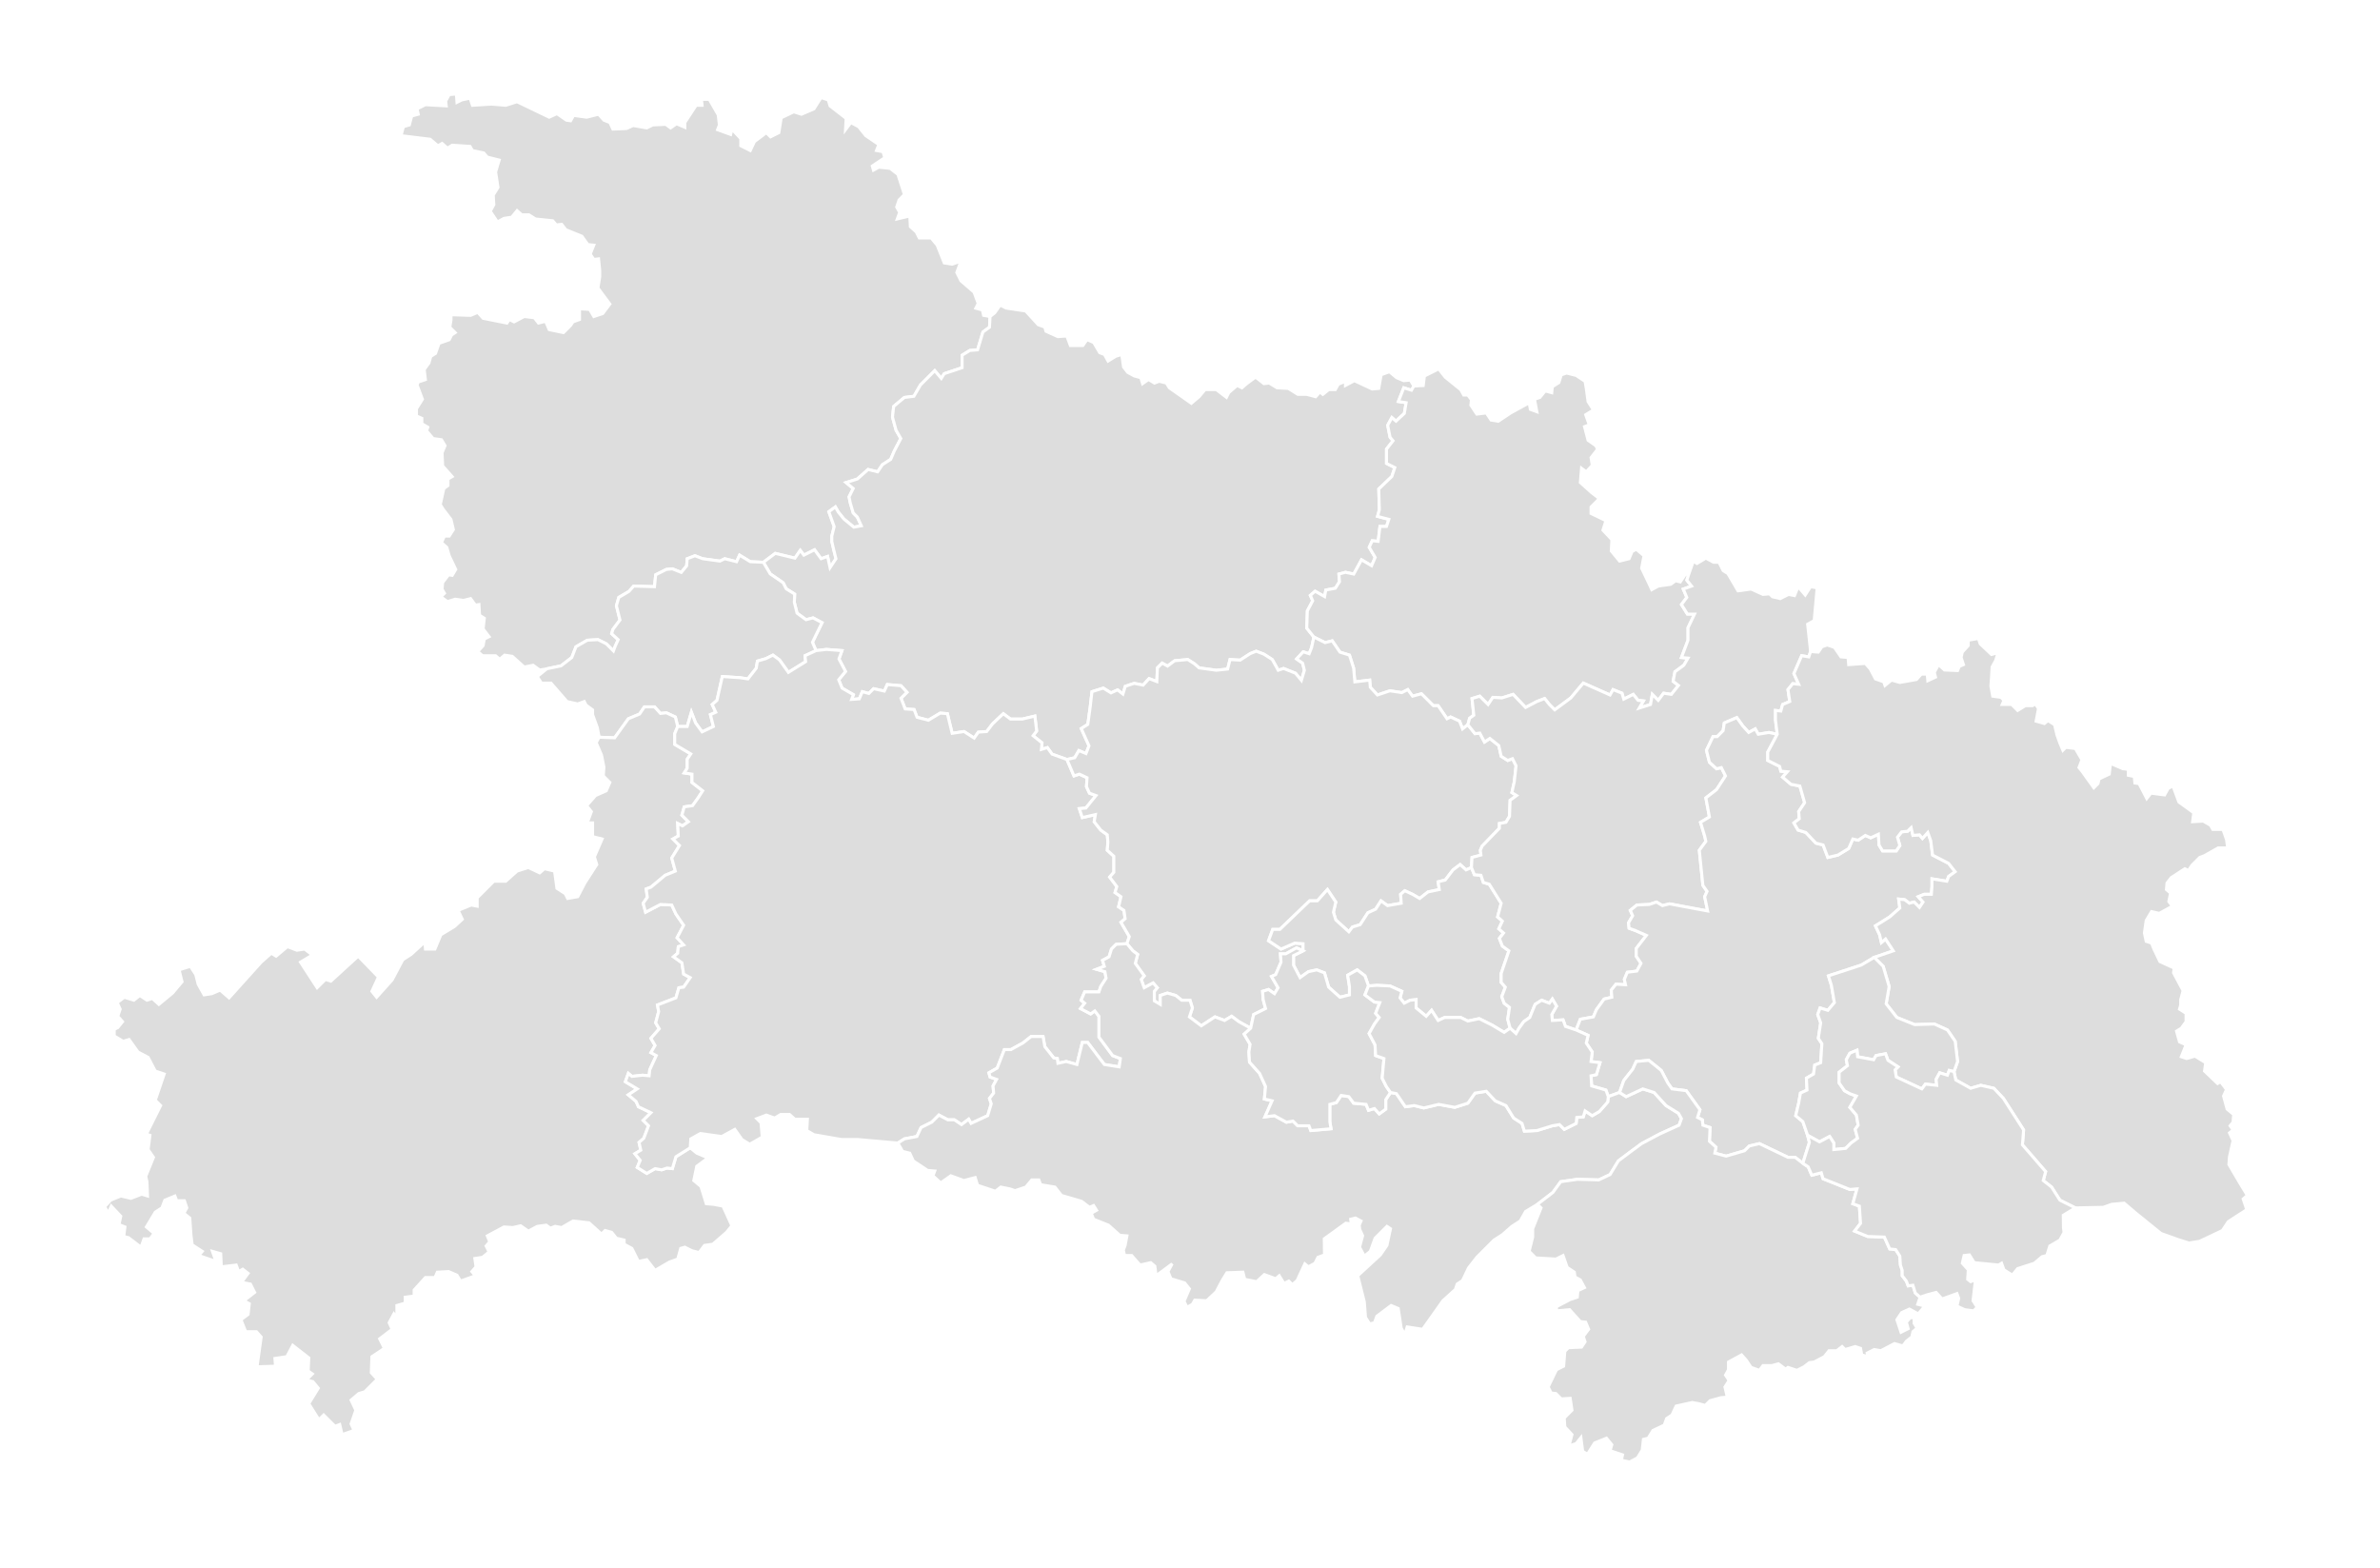 <svg xmlns="http://www.w3.org/2000/svg" viewBox="0,0,800,527" width="100%" height="100%">
	<defs>
		<style type="text/css">
.qing-map-1616134833691
{
	fill: #DDDDDD;
	fill-opacity: 1.0;
	stroke: #FFFFFF;
	stroke-opacity: 1.0;
	stroke-width: 1;
}

.qing-map-1616134833691:hover
{
	fill: #56A4FF;
	fill-opacity: 1.0;
}
</style>
	</defs>
	<g>
		<path id="L1610962476944" name="十堰市" class="qing-map-1616134833691" d="M183.8,224.8L181.4,225.2L179.2,223.6L176.2,224.2L172.2,220.6L169.6,220.2L168.0,221.6L166.6,220.4L162.2,220.4L160.6,219.0L162.4,217.0L162.8,214.8L164.4,214.0L162.4,211.4L162.8,207.8L161.2,206.8L161.0,203.2L159.8,203.4L158.2,201.2L155.8,201.8L153.0,201.4L150.4,202.2L148.2,200.6L149.4,199.4L148.6,198.0L148.8,195.8L150.8,193.2L152.0,193.4L153.2,191.4L151.0,186.8L150.2,184.0L148.4,182.4L149.4,180.2L151.0,180.2L152.4,178.0L151.6,174.6L149.0,171.2L148.0,169.6L149.2,164.2L150.6,163.2L150.6,161.0L152.0,160.2L148.8,156.6L148.6,152.2L149.6,149.8L148.4,147.8L145.6,147.4L143.4,144.8L143.8,143.6L141.8,142.4L141.8,140.6L140.0,139.8L140.0,137.4L142.0,134.2L140.2,129.4L140.6,128.4L143.0,127.6L142.6,124.2L144.2,122.0L144.8,119.8L146.4,118.8L147.6,115.4L151.0,114.2L151.8,112.6L153.0,111.8L151.2,110.0L151.6,107.6L151.6,105.8L158.2,106.0L160.6,105.0L162.4,107.0L170.4,108.6L171.2,107.4L172.8,108.2L176.2,106.4L179.6,106.8L181.0,108.6L183.4,108.0L184.6,110.8L189.4,111.8L191.8,109.4L192.6,108.2L194.8,107.4L194.8,103.8L198.2,104.0L199.6,106.4L202.6,105.4L205.0,102.2L201.0,96.8L201.6,93.0L201.6,91.0L201.2,87.0L199.6,87.2L198.4,85.4L199.6,82.4L197.6,82.2L195.6,79.4L190.2,77.2L188.8,75.4L187.0,75.6L185.8,74.2L180.0,73.6L177.8,72.2L175.4,72.2L173.8,70.8L172.0,73.0L169.4,73.4L167.2,74.6L164.8,71.0L166.0,68.8L165.8,65.6L167.4,63.0L166.6,57.8L167.8,53.8L163.8,52.8L162.6,51.4L158.8,50.6L158.0,49.2L152.0,48.8L150.4,49.8L148.6,48.2L147.2,49.0L144.6,46.8L134.8,45.6L135.6,42.6L137.6,42.0L138.4,39.0L140.6,38.4L140.2,36.6L143.0,35.2L150.0,35.6L149.8,34.0L151.0,31.8L153.4,31.6L153.6,34.4L155.2,33.6L158.0,33.0L158.8,35.4L165.2,35.0L170.0,35.4L173.8,34.2L184.6,39.4L187.2,38.2L190.4,40.4L191.8,40.6L192.8,38.8L197.2,39.4L201.2,38.4L203.0,40.4L205.0,41.2L206.0,43.4L210.6,43.2L212.8,42.2L217.4,43.0L219.4,42.0L223.8,41.8L225.4,43.0L227.4,41.6L230.2,42.8L230.2,41.2L234.0,35.4L236.0,35.4L235.8,33.4L238.4,33.4L241.4,38.6L241.8,42.0L241.2,43.6L245.6,45.2L246.0,43.4L249.0,46.6L249.0,49.0L252.2,50.6L253.6,47.6L257.6,44.6L259.0,46.0L261.8,44.6L262.6,39.6L266.8,37.6L269.4,38.4L273.6,36.6L276.0,32.8L278.4,33.6L279.0,35.6L284.4,39.8L284.2,43.6L286.0,41.2L288.6,42.6L291.0,45.6L295.4,48.6L294.6,50.6L296.8,51.0L297.4,53.0L293.2,55.8L293.6,57.2L295.4,56.2L299.2,56.6L301.8,58.6L304.0,65.4L302.2,67.2L301.4,69.6L302.4,71.4L301.6,73.6L305.8,72.6L306.0,76.2L308.0,78.0L309.0,80.0L313.0,80.0L315.0,82.4L317.4,88.4L320.0,88.8L323.0,87.8L321.6,91.6L323.0,94.4L327.4,98.2L328.8,102.0L328.0,103.6L330.2,104.2L330.6,106.0L332.8,106.4L332.6,110.0L330.4,111.6L328.6,117.6L326.0,117.8L323.4,119.4L323.4,123.6L317.4,125.6L316.4,127.2L314.2,124.6L309.4,129.4L307.2,133.2L304.0,133.6L300.4,136.6L300.0,140.2L301.2,144.6L302.8,147.4L300.6,151.6L299.4,154.4L296.6,156.2L295.0,158.6L291.8,157.8L288.2,161.0L284.4,162.2L286.8,164.2L285.4,167.0L285.8,169.0L286.8,172.4L288.17,173.77L289.52,176.73L287.0,177.2L283.65,174.45L281.75,172.07L280.8,170.4L278.6,172.0L280.4,177.0L279.6,180.2L279.6,182.0L280.2,184.6L281.0,187.8L279.0,190.8L278.18,187.03L276.0,187.8L273.8,184.8L270.2,186.6L269.0,185.0L267.2,187.6L260.6,186.0L256.6,189.0L252.2,188.8L248.6,186.6L247.6,188.8L243.6,187.8L242.0,188.6L236.2,187.8L233.6,186.8L231.0,187.8L230.8,190.2L229.0,192.4L226.0,191.2L224.0,191.4L220.4,193.2L220.0,197.2L213.0,197.0L211.4,198.8L208.0,200.8L207.2,203.6L208.4,208.4L206.0,211.6L205.6,213.0L207.8,215.0L206.8,217.2L206.2,218.8L203.8,216.4L201.0,215.0L197.4,215.2L193.6,217.4L192.2,221.0L188.6,223.8Z" />
		<path id="L1610963227803" name="襄阳市" class="qing-map-1616134833691" d="M256.6,189.0L260.6,186.0L267.2,187.6L269.0,185.0L270.2,186.6L273.8,184.8L276.0,187.8L278.18,187.03L279.0,190.8L281.0,187.8L280.2,184.6L279.6,182.0L279.6,180.2L280.4,177.0L278.6,172.0L280.8,170.4L281.75,172.07L283.65,174.45L287.0,177.2L289.52,176.73L288.17,173.77L286.8,172.4L285.8,169.0L285.4,167.0L286.8,164.2L284.4,162.2L288.2,161.0L291.8,157.8L295.0,158.6L296.6,156.2L299.4,154.4L300.6,151.6L302.8,147.4L301.2,144.6L300.0,140.2L300.4,136.6L304.0,133.6L307.2,133.2L309.4,129.4L314.2,124.6L316.4,127.2L317.4,125.6L323.4,123.6L323.4,119.4L326.0,117.8L328.6,117.6L330.4,111.6L332.6,110.0L332.8,106.4L334.38,105.15L336.18,102.55L338.18,103.55L344.78,104.55L348.98,109.15L351.18,109.95L351.58,111.35L355.58,113.15L358.58,112.95L359.78,116.15L363.98,116.15L365.38,114.15L367.65,115.16L369.65,118.56L371.25,119.16L372.45,121.36L375.05,119.76L377.05,119.16L377.65,123.36L379.05,125.16L381.25,126.36L383.45,126.96L384.05,128.96L386.05,127.56L388.05,128.76L389.65,128.16L392.05,128.76L393.05,130.36L400.45,135.56L403.05,133.36L405.05,130.96L408.85,130.96L412.25,133.56L413.05,131.96L415.85,129.56L417.45,130.36L419.05,128.96L422.05,126.76L424.85,128.96L426.65,128.76L429.25,130.36L433.05,130.56L436.25,132.56L439.25,132.56L442.25,133.36L443.65,131.76L444.65,132.56L446.65,130.96L448.85,130.96L449.85,129.16L452.25,128.16L452.25,129.56L455.25,127.96L461.25,130.76L463.45,130.56L464.25,125.96L467.05,124.96L469.45,126.96L471.85,127.96L474.05,127.76L475.25,129.76L474.45,131.16L471.85,130.36L470.05,134.96L472.65,135.36L472.05,138.96L469.25,141.56L467.85,140.36L466.45,142.96L467.25,146.96L468.25,148.16L466.05,150.96L466.05,155.76L468.85,157.16L467.85,160.16L463.45,164.36L463.65,171.36L463.05,173.56L466.85,174.56L466.05,176.96L463.85,176.96L463.25,181.96L461.25,181.76L460.25,183.96L462.25,187.36L461.05,190.16L457.65,188.16L455.05,192.96L452.25,192.36L450.05,192.96L450.25,195.53L448.85,197.73L445.65,198.33L445.25,200.53L442.05,198.73L440.45,200.13L441.25,201.93L439.45,205.33L439.25,211.13L441.65,214.13L440.85,217.73L440.05,219.73L438.05,219.09L435.85,221.49L437.85,222.89L438.45,225.29L437.45,228.69L435.45,226.29L431.45,224.69L429.65,225.29L427.65,221.69L424.85,219.89L422.25,218.89L420.25,219.69L416.85,221.89L413.45,221.69L412.65,224.89L408.85,225.29L403.05,224.49L401.45,223.09L399.25,221.69L394.85,222.09L392.45,223.89L390.65,222.89L389.05,224.49L388.85,229.09L386.25,228.09L384.25,230.29L381.25,229.69L378.25,230.69L377.45,233.29L375.65,231.89L373.45,232.89L370.85,231.29L367.05,232.49L366.45,237.69L365.65,243.49L363.45,244.89L366.05,250.69L365.05,253.29L362.65,252.29L361.25,254.69L358.65,255.29L353.65,253.49L352.05,251.29L350.05,251.89L350.25,249.69L347.25,247.29L348.45,245.69L347.85,240.69L343.65,241.69L339.65,241.69L337.25,239.89L333.65,243.29L331.65,245.89L328.85,246.09L327.45,248.09L324.05,245.89L320.05,246.49L318.45,239.89L316.05,239.69L312.05,242.09L308.25,241.09L307.25,238.49L304.25,238.29L302.85,234.69L304.85,232.69L302.85,230.49L298.25,230.09L297.25,232.29L293.65,231.49L292.05,233.09L289.85,232.49L288.85,234.89L286.25,235.09L286.85,233.49L283.05,231.29L281.91,228.49L284.2,225.69L282.0,221.49L283.0,218.69L277.8,218.29L274.29,218.69L273.09,215.89L276.31,209.29L273.31,207.69L270.91,208.29L267.91,206.09L267.0,202.49L267.11,199.69L264.25,197.89L263.25,195.89L258.89,192.89Z" />
		<path id="L1610963700028" name="随州市" class="qing-map-1616134833691" d="M441.65,214.13L439.25,211.13L439.45,205.33L441.25,201.93L440.45,200.13L442.05,198.73L445.25,200.53L445.65,198.33L448.85,197.73L450.25,195.53L450.05,192.96L452.25,192.36L455.05,192.96L457.65,188.16L461.05,190.16L462.25,187.36L460.25,183.96L461.25,181.76L463.25,181.96L463.85,176.96L466.05,176.96L466.85,174.56L463.05,173.56L463.65,171.36L463.45,164.36L467.85,160.16L468.85,157.16L466.05,155.76L466.05,150.96L468.25,148.16L467.25,146.96L466.45,142.96L467.85,140.36L469.25,141.56L472.05,138.96L472.65,135.36L470.05,134.96L471.85,130.36L474.45,131.16L475.25,129.76L478.4,129.6L478.8,126.4L483.6,124.0L485.8,126.8L491.0,131.0L492.0,132.8L493.4,132.8L494.6,134.4L494.4,136.2L496.4,139.2L499.6,138.8L501.2,141.2L503.6,141.6L507.8,138.8L514.0,135.4L514.4,137.6L516.6,138.4L515.8,134.2L517.6,133.6L519.4,131.4L521.6,132.0L521.8,130.0L524.0,128.6L524.8,126.0L526.6,125.4L529.8,126.2L532.8,128.2L533.2,130.6L533.8,135.0L535.6,137.8L533.0,139.4L534.2,142.8L532.6,143.4L533.8,148.0L536.4,149.8L537.0,151.0L534.8,153.8L535.2,156.4L533.2,158.6L531.6,157.4L531.2,162.2L535.0,165.6L537.6,167.6L534.8,170.4L534.8,172.6L539.8,175.0L538.8,178.2L541.8,181.4L541.6,185.2L544.4,188.6L547.6,187.8L548.6,185.4L550.0,184.6L552.6,186.8L551.8,191.0L554.2,196.0L555.2,198.2L557.4,197.0L561.6,196.4L563.2,195.2L564.8,195.6L566.4,193.2L567.8,192.6L567.0,195.0L568.6,197.0L565.8,198.0L567.0,200.8L565.2,203.2L567.2,206.4L569.6,206.4L567.4,211.0L567.4,215.2L565.2,221.0L567.4,221.2L566.0,223.6L563.0,225.8L562.4,229.0L564.2,230.4L561.8,233.4L559.2,233.0L557.4,235.4L555.4,233.4L554.8,236.8L551.0,238.0L552.4,235.6L550.6,235.4L549.0,233.4L545.8,235.0L545.2,233.0L542.2,231.8L541.2,233.6L532.2,229.6L528.0,234.6L522.6,238.6L520.8,236.8L519.2,234.8L516.6,235.8L512.8,237.8L508.6,233.4L504.8,234.6L501.8,234.4L500.2,236.8L497.4,234.0L494.8,234.8L495.4,240.4L494.0,241.4L493.4,243.6L491.6,245.0L490.6,242.4L487.6,241.0L486.4,241.6L483.4,237.2L481.8,237.2L477.8,233.2L474.8,234.0L473.2,231.8L471.2,232.8L467.2,232.2L463.0,233.6L460.6,231.0L460.4,228.6L455.4,229.2L455.0,224.6L453.6,220.2L450.4,219.2L447.8,215.4L445.4,216.0Z" />
		<path id="L1610964902415" name="神龙架林区" class="qing-map-1616134833691" d="M183.8,224.8L188.6,223.8L192.2,221.0L193.6,217.4L197.4,215.2L201.0,215.0L203.8,216.4L206.2,218.8L206.8,217.2L207.8,215.0L205.6,213.0L206.0,211.6L208.4,208.4L207.2,203.6L208.0,200.8L211.4,198.8L213.0,197.0L220.0,197.2L220.4,193.2L224.0,191.4L226.0,191.2L229.0,192.4L230.8,190.2L231.0,187.8L233.6,186.8L236.2,187.8L242.0,188.6L243.6,187.8L247.6,188.8L248.6,186.6L252.2,188.8L256.6,189.0L258.89,192.89L263.25,195.89L264.25,197.89L267.11,199.69L267.0,202.49L267.91,206.09L270.91,208.29L273.31,207.69L276.31,209.29L273.09,215.89L274.29,218.69L270.6,220.4L270.8,222.4L265.0,226.0L262.0,221.8L259.8,220.2L257.4,221.4L254.6,222.2L254.2,224.6L251.4,228.2L248.8,227.8L242.8,227.4L241.0,235.4L239.4,236.8L240.6,239.4L238.8,240.2L239.8,244.2L236.0,246.0L233.8,243.0L232.4,239.4L231.0,244.2L227.8,244.2L227.0,241.0L224.0,239.6L222.0,239.8L220.0,237.6L216.6,237.6L215.0,240.0L211.2,241.6L206.6,248.0L201.4,247.8L200.8,244.6L199.2,240.2L199.2,238.6L197.0,237.0L196.4,235.8L194.2,236.6L190.6,235.8L185.2,229.6L182.0,229.6L180.6,227.4Z" />
		<path id="L1610965216155" name="恩施土家族苗族自治州" class="qing-map-1616134833691" d="M233.2,396.8L235.6,398.8L237.4,404.6L239.8,404.8L243.0,405.4L246.0,412.0L244.2,414.2L239.6,418.2L236.8,418.6L235.0,421.0L232.6,420.4L230.2,419.2L228.8,419.6L227.8,423.2L225.0,424.2L220.2,427.0L217.4,423.4L214.6,424.0L212.4,419.6L209.8,418.2L209.8,416.8L207.2,416.2L205.6,414.2L203.4,413.6L202.2,414.8L198.0,411.0L192.6,410.4L188.8,412.6L186.6,412.2L185.0,412.8L183.6,411.8L180.6,412.2L177.6,413.8L175.0,412.0L172.4,412.6L169.4,412.4L163.8,415.4L164.6,417.4L163.4,418.8L164.4,420.8L162.2,422.6L159.6,423.0L160.0,425.8L158.6,427.4L159.8,428.8L154.8,430.6L153.6,428.6L150.8,427.4L147.0,427.6L146.2,429.4L143.0,429.4L139.2,433.6L139.2,435.6L136.2,436.0L136.2,438.0L133.4,438.8L133.4,443.0L132.4,441.6L130.8,444.6L131.8,446.8L127.6,450.0L129.2,453.2L125.0,456.0L124.8,461.4L126.8,463.6L122.6,467.8L120.6,468.4L118.0,470.6L119.6,474.0L118.0,478.6L119.0,480.8L115.0,482.2L114.2,478.8L112.6,479.4L108.8,475.6L107.2,477.2L103.8,471.8L107.0,466.6L105.2,464.4L103.0,463.8L105.0,461.8L103.6,460.8L103.8,456.4L98.4,452.2L96.4,456.0L92.4,456.6L92.6,459.2L86.4,459.4L87.8,449.4L86.2,447.6L82.6,447.6L81.0,443.6L83.4,441.8L83.8,438.2L82.0,437.2L85.6,434.4L84.2,431.6L81.2,431.0L83.4,428.0L81.6,426.6L80.2,427.4L79.4,425.2L74.4,425.8L74.2,421.4L71.4,420.6L72.6,424.0L66.8,422.0L68.0,420.6L64.6,418.4L64.2,415.2L63.8,409.4L61.8,407.8L62.8,406.0L62.0,403.6L59.4,403.6L58.8,402.0L55.4,403.4L54.4,406.0L52.2,407.4L49.2,412.4L51.8,414.6L50.4,416.4L48.4,416.4L47.4,419.2L43.2,416.0L41.6,415.6L42.0,412.4L40.0,411.6L40.6,408.8L37.4,405.4L36.4,407.8L35.2,405.6L37.2,403.4L40.6,402.0L44.0,402.8L47.6,401.4L49.6,402.0L49.4,397.2L49.0,395.4L51.6,389.0L49.8,386.4L50.4,381.6L49.2,381.2L54.0,371.6L52.2,369.8L55.2,361.0L52.2,360.0L49.8,355.4L46.4,353.6L43.4,349.4L41.4,350.0L38.4,348.2L38.4,346.0L39.6,345.4L41.2,343.4L39.6,341.6L40.4,339.2L39.4,337.0L41.8,335.2L45.0,336.2L47.0,334.6L49.4,336.2L51.2,335.6L53.4,337.6L58.0,333.8L61.2,330.0L60.2,326.0L64.0,324.8L65.8,327.6L66.6,330.8L68.6,334.4L71.2,334.0L74.0,332.8L77.0,335.4L82.4,329.4L87.8,323.4L91.2,320.4L92.8,321.4L96.6,318.2L99.8,319.4L102.4,319.0L105.0,321.0L101.0,323.4L106.6,332.0L109.4,329.2L111.2,329.8L116.0,325.4L120.4,321.4L127.2,328.4L125.0,333.2L126.6,335.2L131.8,329.4L135.4,322.6L138.2,320.8L142.8,316.6L143.0,319.0L146.2,319.0L148.2,314.2L152.8,311.4L155.4,309.0L154.0,306.0L158.4,304.2L160.4,304.6L160.4,301.8L166.0,296.2L170.0,296.2L173.8,292.8L177.6,291.6L181.4,293.4L183.0,292.0L186.4,292.8L187.2,298.6L190.0,300.4L190.8,302.0L194.2,301.4L196.6,296.8L200.6,290.6L199.8,288.0L202.4,282.0L199.2,281.2L199.2,276.6L197.4,276.6L198.8,272.8L197.2,270.8L200.2,267.4L203.8,265.8L205.0,263.0L202.8,260.8L203.0,257.8L202.2,253.8L200.4,249.6L201.4,247.8L206.6,248.0L211.2,241.6L215.0,240.0L216.6,237.6L220.0,237.6L222.0,239.8L224.0,239.6L227.0,241.0L227.8,244.2L226.8,246.6L226.8,250.2L232.2,253.4L231.0,255.2L231.0,258.2L230.0,259.8L232.6,260.2L232.6,263.0L236.2,265.8L234.8,268.0L232.8,270.8L230.0,271.2L229.2,274.0L231.4,276.2L229.4,277.6L227.8,276.8L228.0,281.0L226.2,282.0L228.4,284.2L225.8,288.4L227.0,292.8L223.6,294.2L218.8,298.2L217.2,298.8L217.6,301.6L216.2,303.6L217.0,306.6L222.0,304.0L225.8,304.2L227.2,307.2L229.8,311.0L227.6,315.2L229.8,317.6L228.0,318.2L227.8,320.4L226.4,321.6L229.2,323.6L229.8,327.4L232.0,328.6L229.8,331.8L228.2,332.0L227.2,335.4L221.0,337.8L221.4,340.0L220.4,343.8L221.6,345.8L218.8,349.0L220.2,351.4L218.8,353.8L220.6,354.8L218.4,359.6L218.2,361.6L216.0,361.4L212.4,361.8L211.2,360.8L210.2,363.6L214.2,366.0L211.2,368.0L213.8,370.2L214.6,372.0L218.8,374.0L216.2,376.6L218.0,378.4L216.4,382.6L214.8,384.0L215.4,386.6L213.4,387.8L215.2,390.0L214.2,392.4L217.4,394.4L220.2,392.8L222.4,393.2L224.2,392.6L226.0,392.8L227.2,388.8L232.0,385.8L234.2,387.6L238.0,389.2L234.2,392.0Z" />
		<path id="L1611020798100" name="宜昌市" class="qing-map-1616134833691" d="M286.85,233.49L286.25,235.09L288.85,234.89L289.85,232.49L292.05,233.09L293.65,231.49L297.25,232.29L298.25,230.09L302.85,230.49L304.85,232.69L302.85,234.69L304.25,238.29L307.25,238.49L308.25,241.09L312.05,242.09L316.05,239.69L318.45,239.89L320.05,246.49L324.05,245.89L327.45,248.09L328.85,246.09L331.65,245.89L333.65,243.29L337.25,239.89L339.65,241.69L343.65,241.69L347.85,240.69L348.45,245.69L347.25,247.29L350.25,249.69L350.05,251.89L352.05,251.29L353.65,253.49L358.65,255.29L361.0,260.8L362.8,260.2L365.4,261.4L365.2,264.4L366.2,266.6L368.4,267.4L365.0,271.6L362.8,271.8L363.8,274.8L368.2,273.8L367.8,276.2L370.0,279.0L372.2,280.6L372.4,283.0L372.2,285.8L374.4,287.8L374.4,293.2L373.0,294.8L375.4,298.0L374.8,300.0L376.8,301.4L376.0,304.8L377.8,306.0L378.2,308.8L376.8,310.0L379.6,314.8L378.8,317.2L375.2,317.4L373.6,319.0L372.8,321.6L370.6,322.8L371.2,324.8L368.6,325.8L371.4,326.6L371.8,328.8L370.0,331.6L369.4,333.4L364.6,333.4L363.4,336.2L364.6,337.2L363.2,339.0L366.6,340.8L368.0,339.8L369.4,341.6L369.4,348.6L374.0,354.8L376.6,355.8L376.2,358.6L371.2,357.8L365.6,350.4L363.8,350.4L362.0,357.8L358.4,356.8L355.6,357.4L355.4,355.8L354.2,355.6L351.2,351.8L350.6,348.4L346.6,348.4L343.8,350.6L339.8,352.8L337.6,352.8L335.2,359.0L332.4,360.6L332.8,362.0L335.0,362.8L333.8,365.0L334.0,367.4L332.6,369.2L333.2,371.0L332.0,375.0L326.4,377.6L325.6,376.2L323.2,378.0L320.8,376.4L318.6,376.4L315.6,374.8L313.2,377.2L309.6,379.0L308.2,382.0L304.0,382.8L301.8,384.2L288.2,383.0L282.8,383.0L273.6,381.4L271.2,380.0L271.4,376.2L267.2,376.2L265.4,374.6L262.4,374.6L260.4,375.8L257.6,374.8L254.4,376.0L255.8,377.4L256.2,382.2L252.0,384.6L249.4,383.0L247.0,379.6L242.6,382.0L235.4,381.0L232.2,382.8L232.0,385.8L227.2,388.8L226.0,392.8L224.2,392.6L222.4,393.2L220.2,392.8L217.4,394.4L214.2,392.4L215.2,390.0L213.4,387.8L215.4,386.6L214.8,384.0L216.4,382.6L218.0,378.4L216.2,376.6L218.8,374.0L214.6,372.0L213.8,370.2L211.2,368.0L214.2,366.0L210.2,363.6L211.2,360.8L212.4,361.8L216.0,361.4L218.2,361.6L218.4,359.6L220.6,354.8L218.8,353.8L220.2,351.4L218.8,349.0L221.6,345.8L220.4,343.8L221.4,340.0L221.0,337.8L227.2,335.4L228.2,332.0L229.8,331.8L232.0,328.6L229.8,327.4L229.2,323.6L226.4,321.6L227.8,320.4L228.0,318.2L229.8,317.6L227.6,315.2L229.8,311.0L227.2,307.2L225.8,304.2L222.0,304.0L217.0,306.6L216.2,303.6L217.6,301.6L217.2,298.8L218.8,298.2L223.6,294.2L227.0,292.8L225.8,288.4L228.4,284.2L226.2,282.0L228.0,281.0L227.8,276.8L229.4,277.6L231.4,276.2L229.2,274.0L230.0,271.2L232.8,270.8L234.8,268.0L236.2,265.8L232.6,263.0L232.6,260.2L230.0,259.8L231.0,258.2L231.0,255.2L232.2,253.4L226.8,250.2L226.8,246.6L227.8,244.2L231.0,244.2L232.4,239.4L233.8,243.0L236.0,246.0L239.8,244.2L238.8,240.2L240.6,239.4L239.4,236.8L241.0,235.4L242.8,227.4L248.8,227.8L251.4,228.2L254.2,224.6L254.6,222.2L257.4,221.4L259.8,220.2L262.0,221.8L265.0,226.0L270.8,222.4L270.6,220.4L274.29,218.69L277.8,218.29L283.0,218.69L282.0,221.49L284.2,225.69L281.91,228.49L283.05,231.29Z" />
		<path id="L1611021592161" name="荆门市" class="qing-map-1616134833691" d="M390.0,337.6L388.0,336.4L388.0,333.2L389.0,332.0L387.6,330.4L384.6,332.0L383.6,329.2L384.6,328.0L381.6,323.8L382.4,320.8L380.8,319.6L378.8,317.2L379.6,314.8L376.8,310.0L378.2,308.8L377.8,306.0L376.0,304.8L376.8,301.4L374.8,300.0L375.4,298.0L373.0,294.8L374.4,293.2L374.4,287.8L372.2,285.8L372.4,283.0L372.2,280.6L370.0,279.0L367.8,276.2L368.2,273.8L363.8,274.8L362.8,271.8L365.0,271.6L368.4,267.4L366.2,266.6L365.2,264.4L365.4,261.4L362.8,260.2L361.0,260.8L358.65,255.29L361.25,254.69L362.65,252.29L365.05,253.29L366.05,250.69L363.45,244.89L365.65,243.49L366.45,237.69L367.05,232.49L370.85,231.29L373.45,232.89L375.65,231.89L377.45,233.29L378.25,230.69L381.25,229.69L384.25,230.29L386.25,228.09L388.85,229.09L389.05,224.49L390.65,222.89L392.45,223.89L394.85,222.09L399.25,221.69L401.45,223.09L403.05,224.49L408.85,225.29L412.65,224.89L413.45,221.69L416.85,221.89L420.25,219.69L422.25,218.89L424.85,219.89L427.65,221.69L429.65,225.29L431.45,224.69L435.45,226.29L437.45,228.69L438.45,225.29L437.85,222.89L435.85,221.49L438.05,219.09L440.05,219.73L440.85,217.73L441.65,214.13L445.4,216.0L447.8,215.4L450.4,219.2L453.6,220.2L455.0,224.6L455.4,229.2L460.4,228.6L460.6,231.0L463.0,233.6L467.2,232.2L471.2,232.8L473.2,231.8L474.8,234.0L477.8,233.2L481.8,237.2L483.4,237.2L486.4,241.6L487.6,241.0L490.6,242.4L491.6,245.0L493.4,243.6L495.8,246.6L497.4,246.4L499.0,249.4L500.8,248.2L503.8,250.6L504.6,254.2L506.8,255.6L508.4,255.0L509.6,257.4L509.0,262.8L508.2,266.4L509.8,267.4L507.6,269.0L507.4,274.4L506.2,276.4L504.0,276.8L504.0,278.4L498.2,284.4L497.6,285.8L497.8,287.4L494.8,288.2L494.6,291.6L492.8,292.4L490.8,290.6L488.4,292.4L485.8,295.8L483.4,296.4L483.8,299.0L480.0,299.8L477.2,302.0L474.8,300.6L472.2,299.4L470.8,300.6L471.0,303.6L466.4,304.4L464.2,302.8L462.4,305.6L459.8,306.8L457.2,310.8L454.6,311.6L453.4,313.2L449.0,309.2L448.2,306.6L449.0,303.2L446.2,299.0L442.8,302.8L440.2,302.8L430.2,312.4L427.8,312.4L426.4,316.2L430.6,319.0L435.2,317.0L438.0,317.2L438.0,319.6L435.8,318.6L432.2,320.6L430.4,320.6L430.6,323.4L428.8,327.6L427.4,328.2L429.6,332.0L428.4,334.0L426.4,332.6L424.4,333.2L424.6,336.0L425.4,339.0L421.4,341.0L420.4,345.6L416.4,343.4L414.0,341.6L411.6,343.0L408.4,341.8L403.8,344.8L399.8,341.8L400.8,338.8L400.0,336.2L397.2,336.2L395.2,334.6L392.4,333.8L390.0,334.6Z" />
		<path id="L1611022073053" name="天门市" class="qing-map-1616134833691" d="M438.0,319.6L438.0,317.2L435.2,317.0L430.6,319.0L426.4,316.2L427.8,312.4L430.2,312.4L440.2,302.8L442.8,302.8L446.2,299.0L449.0,303.2L448.2,306.6L449.0,309.2L453.4,313.2L454.6,311.6L457.2,310.8L459.8,306.8L462.4,305.6L464.2,302.8L466.4,304.4L471.0,303.6L470.8,300.6L472.2,299.4L474.8,300.6L477.2,302.0L480.0,299.8L483.8,299.0L483.4,296.4L485.8,295.8L488.4,292.4L490.8,290.6L492.8,292.4L494.6,291.6L495.6,294.0L497.8,294.2L498.6,296.6L500.6,297.2L504.6,303.6L503.4,308.2L505.0,309.6L503.8,312.2L505.4,313.6L504.0,315.4L505.0,318.0L507.2,319.6L504.6,327.2L504.6,330.2L506.0,331.8L504.8,335.0L505.6,337.2L507.4,338.6L506.8,342.6L507.6,345.6L505.6,347.0L501.6,344.6L497.2,342.4L493.4,343.2L491.0,342.0L485.6,342.0L483.4,343.0L481.2,339.6L479.4,341.6L476.0,338.8L476.0,336.0L474.0,336.2L472.0,337.2L470.6,335.4L471.2,333.2L467.2,331.4L462.8,331.2L460.0,331.4L458.8,328.0L456.2,326.0L453.0,327.8L453.6,331.6L453.6,334.4L450.4,335.2L446.6,331.8L445.2,327.0L442.6,326.0L439.8,326.6L437.0,328.6L434.8,324.4L434.8,321.2Z" />
		<path id="L1611022345757" name="孝感市" class="qing-map-1616134833691" d="M507.6,345.6L506.8,342.6L507.4,338.6L505.6,337.2L504.8,335.0L506.0,331.8L504.6,330.2L504.6,327.2L507.2,319.6L505.0,318.0L504.0,315.4L505.4,313.6L503.8,312.2L505.0,309.6L503.4,308.2L504.6,303.6L500.6,297.2L498.6,296.6L497.8,294.2L495.6,294.0L494.6,291.6L494.8,288.2L497.8,287.4L497.6,285.8L498.2,284.4L504.0,278.4L504.0,276.8L506.2,276.4L507.4,274.4L507.6,269.0L509.8,267.4L508.2,266.4L509.0,262.8L509.6,257.4L508.4,255.0L506.8,255.6L504.6,254.2L503.8,250.6L500.8,248.2L499.0,249.4L497.4,246.4L495.8,246.6L493.4,243.6L494.0,241.4L495.4,240.4L494.8,234.8L497.4,234.0L500.2,236.8L501.8,234.4L504.8,234.6L508.6,233.4L512.8,237.8L516.6,235.8L519.2,234.8L520.8,236.8L522.6,238.6L528.0,234.6L532.2,229.6L541.2,233.6L542.2,231.8L545.2,233.0L545.8,235.0L549.0,233.4L550.6,235.4L552.4,235.6L551.0,238.0L554.8,236.8L555.4,233.4L557.4,235.4L559.2,233.0L561.8,233.4L564.2,230.4L562.4,229.0L563.0,225.8L566.0,223.6L567.4,221.2L565.2,221.0L567.4,215.2L567.4,211.0L569.6,206.4L567.2,206.4L565.2,203.2L567.0,200.8L565.8,198.0L568.6,197.0L567.0,195.0L567.8,192.6L569.2,188.6L570.4,189.4L573.4,187.6L576.0,189.0L577.8,189.0L579.2,191.8L580.8,192.8L584.2,198.6L588.6,198.0L592.6,199.8L594.8,199.6L595.8,200.6L598.4,201.2L601.2,199.8L603.2,200.2L604.4,197.2L606.8,200.0L608.6,197.2L610.8,197.6L609.8,208.6L607.6,209.8L608.6,219.0L608.0,220.8L605.6,220.4L603.0,226.4L604.6,230.0L602.6,229.8L601.0,231.8L601.6,235.8L599.2,236.8L598.6,239.0L596.8,238.8L596.8,242.0L597.4,246.8L594.6,246.2L591.0,246.8L590.0,245.0L587.8,246.2L585.8,244.0L583.8,241.2L579.6,243.0L579.2,245.6L577.2,247.6L575.8,247.6L573.6,252.2L574.6,256.2L577.0,258.4L578.6,258.0L580.0,260.8L577.0,265.4L573.4,268.2L574.0,271.4L574.6,274.6L571.6,276.4L573.0,281.0L573.4,282.8L571.2,285.8L572.4,297.6L573.8,299.6L573.0,301.4L574.0,306.2L565.4,304.6L561.2,303.8L558.8,304.4L556.8,303.2L554.4,304.0L550.2,304.2L548.0,306.0L548.8,307.8L547.4,310.2L547.6,312.0L549.8,312.8L553.4,314.4L550.0,318.8L550.0,321.4L551.6,323.8L550.2,326.4L547.0,326.8L546.0,329.2L546.4,331.0L543.2,330.8L541.6,332.8L541.8,335.2L539.2,335.8L536.6,339.4L535.6,341.8L531.2,342.6L529.8,346.2L526.2,345.0L525.4,342.8L521.8,343.0L521.6,341.0L523.2,338.2L521.8,335.8L520.8,337.2L518.2,336.2L516.0,337.6L514.2,342.0L512.2,343.4L510.6,345.6L509.6,347.4Z" />
		<path id="L1611023259217" name="武汉市" class="qing-map-1616134833691" d="M646.8,300.6L644.8,301.4L646.4,303.2L645.2,305.0L643.4,303.2L641.8,303.6L640.2,302.4L638.2,302.2L638.6,305.2L635.2,308.2L630.4,311.2L631.8,314.2L632.4,316.8L633.8,315.6L636.4,319.6L630.0,321.8L625.6,324.4L614.6,328.0L615.6,331.2L616.6,337.0L614.4,339.6L611.8,338.8L611.0,341.0L612.0,343.8L611.2,349.0L612.4,350.8L612.0,357.2L610.0,358.0L609.6,361.0L607.2,362.4L607.4,366.4L605.2,367.4L604.6,370.8L603.6,375.0L606.0,377.0L607.6,381.6L608.2,384.0L606.0,391.0L603.4,389.0L601.0,389.0L591.4,384.4L588.0,385.2L586.4,386.8L580.2,388.6L576.4,387.6L576.8,385.6L574.6,383.6L574.8,379.0L572.4,378.2L572.2,376.4L570.6,375.6L571.4,373.0L566.8,366.6L562.0,366.0L560.6,364.0L558.4,359.8L554.2,356.4L550.0,356.8L548.8,359.4L545.8,363.2L544.4,367.2L540.6,368.6L539.8,366.4L535.0,365.0L534.8,361.6L536.6,361.2L537.8,357.2L534.8,356.8L535.2,353.6L533.2,350.6L533.8,348.0L529.8,346.2L531.2,342.6L535.6,341.8L536.6,339.4L539.2,335.8L541.8,335.2L541.6,332.8L543.2,330.8L546.4,331.0L546.0,329.2L547.0,326.8L550.2,326.4L551.6,323.8L550.0,321.4L550.0,318.8L553.4,314.4L549.8,312.8L547.6,312.0L547.4,310.2L548.8,307.8L548.0,306.0L550.2,304.2L554.4,304.0L556.8,303.2L558.8,304.4L561.2,303.8L565.4,304.6L574.0,306.2L573.0,301.4L573.8,299.6L572.4,297.6L571.2,285.8L573.4,282.8L573.0,281.0L571.6,276.4L574.6,274.6L574.0,271.4L573.4,268.2L577.0,265.4L580.0,260.8L578.6,258.0L577.0,258.4L574.6,256.2L573.6,252.2L575.8,247.6L577.2,247.6L579.2,245.6L579.6,243.0L583.8,241.2L585.8,244.0L587.8,246.2L590.0,245.0L591.0,246.8L594.6,246.2L597.4,246.8L594.2,252.8L594.2,255.6L598.2,257.6L598.6,259.2L600.8,259.4L599.2,261.2L602.0,263.6L605.0,264.2L606.6,269.8L604.6,272.8L604.8,275.2L603.0,276.6L604.4,279.0L607.0,279.8L610.4,283.4L612.8,284.0L614.4,288.2L617.8,287.4L621.4,285.2L622.8,282.0L624.6,282.4L627.0,280.8L628.8,281.6L631.4,280.4L631.6,284.0L632.8,286.0L637.4,286.0L638.6,284.2L637.8,281.4L639.2,279.6L641.2,279.4L642.4,278.2L643.0,280.8L645.2,280.6L646.2,281.8L648.0,279.8L649.0,282.6L649.6,287.4L655.0,290.2L657.2,293.0L655.0,294.6L654.4,296.2L649.4,295.4L649.4,298.0L649.2,300.6Z" />
		<path id="L1611023712859" name="黄冈市" class="qing-map-1616134833691" d="M733.0,336.0L733.0,337.8L732.6,339.2L734.8,340.6L734.8,343.4L733.2,345.6L731.6,346.6L732.6,350.2L734.8,351.2L733.2,355.2L735.0,355.8L737.8,355.0L741.4,357.2L741.0,360.0L745.4,364.2L746.4,363.6L748.4,366.2L747.4,368.4L748.6,372.8L750.8,374.6L750.6,377.2L749.6,378.4L750.6,379.8L749.4,380.8L750.6,383.4L749.4,388.8L749.2,391.4L753.2,398.2L755.4,401.8L754.0,403.0L755.2,406.6L752.4,408.4L749.0,410.6L747.0,413.6L739.4,417.2L735.8,417.8L732.0,416.6L726.4,414.6L718.0,407.8L714.0,404.4L709.8,404.8L707.0,405.8L697.6,406.0L692.4,403.4L689.6,399.0L686.8,396.8L687.6,393.8L679.8,384.8L680.2,379.8L673.4,369.2L670.2,365.8L665.8,364.8L662.4,365.8L657.4,363.0L656.8,360.2L658.0,356.8L657.2,350.0L654.6,346.2L650.2,344.2L643.6,344.4L637.6,342.0L634.0,337.4L635.0,331.6L633.0,324.8L630.0,321.8L636.4,319.6L633.8,315.6L632.4,316.8L631.8,314.2L630.4,311.2L635.2,308.2L638.6,305.2L638.2,302.2L640.2,302.4L641.8,303.6L643.4,303.2L645.2,305.0L646.4,303.2L644.8,301.4L646.8,300.6L649.2,300.6L649.4,298.0L649.4,295.4L654.4,296.2L655.0,294.6L657.2,293.0L655.0,290.2L649.6,287.4L649.0,282.6L648.0,279.8L646.2,281.8L645.2,280.6L643.0,280.8L642.4,278.2L641.2,279.4L639.2,279.6L637.8,281.4L638.6,284.2L637.4,286.0L632.8,286.0L631.6,284.0L631.4,280.4L628.8,281.6L627.0,280.8L624.6,282.4L622.8,282.0L621.4,285.2L617.8,287.4L614.4,288.2L612.8,284.0L610.4,283.4L607.0,279.8L604.4,279.0L603.0,276.6L604.8,275.2L604.6,272.8L606.6,269.8L605.0,264.2L602.0,263.6L599.2,261.2L600.8,259.4L598.6,259.2L598.2,257.6L594.2,255.6L594.2,252.8L597.4,246.8L596.8,242.0L596.8,238.8L598.6,239.0L599.2,236.8L601.6,235.8L601.0,231.8L602.6,229.8L604.6,230.0L603.0,226.4L605.6,220.4L608.0,220.8L608.6,219.0L611.2,219.2L612.4,217.4L614.2,216.8L616.6,217.6L618.8,220.8L621.2,221.0L621.4,223.4L627.0,223.0L628.6,224.8L630.4,228.2L633.2,229.2L633.6,230.4L635.8,228.6L638.6,229.4L644.2,228.4L645.8,226.6L647.8,226.6L648.0,228.8L650.6,227.6L650.2,226.0L651.6,223.4L653.6,225.2L658.0,225.4L658.6,224.0L660.0,223.4L659.2,221.0L659.6,219.2L661.6,217.0L661.6,215.2L665.0,214.6L665.6,216.4L669.4,220.0L671.6,219.4L670.8,222.0L669.6,224.2L669.4,227.8L669.2,230.6L669.8,234.0L672.6,234.4L673.6,235.4L673.0,236.8L676.2,236.8L678.2,238.8L680.8,237.2L683.2,237.2L684.2,236.6L685.2,238.2L684.4,242.4L687.2,243.2L688.4,242.2L690.6,243.6L691.4,247.0L692.4,249.8L693.4,252.2L694.4,251.2L697.6,251.6L699.8,255.4L698.8,258.0L699.8,259.2L703.8,264.8L705.2,263.4L705.6,261.8L709.0,260.2L709.4,256.6L713.6,258.4L715.4,258.6L715.4,260.6L717.4,261.0L717.6,263.2L719.0,263.4L721.6,268.4L723.0,266.6L727.6,267.2L728.8,265.0L730.4,264.2L732.4,269.6L737.4,273.2L737.0,276.2L740.6,276.0L743.0,277.4L743.8,278.8L747.2,278.8L748.4,282.2L748.8,285.0L745.6,285.0L741.0,287.6L739.4,288.2L736.8,290.8L735.6,292.6L734.4,292.0L729.8,295.0L728.4,296.8L728.2,299.0L729.6,300.2L729.0,303.0L730.2,304.6L725.8,307.0L723.2,306.4L721.4,309.4L720.8,313.6L721.4,316.4L723.2,317.0L724.0,319.0L726.0,323.2L730.8,325.4L730.6,327.0L732.2,330.0L733.8,333.0Z" />
		<path id="L1611024340151" name="荆州市" class="qing-map-1616134833691" d="M454.23,411.38L452.38,411.13L445.13,416.38L445.2,421.8L443.0,422.6L442.0,424.6L439.8,425.8L438.6,424.8L436.0,430.4L434.4,431.8L433.2,430.6L431.6,431.4L430.0,428.8L428.8,429.8L425.0,428.4L422.4,430.8L418.4,430.0L417.8,427.6L412.4,427.8L410.8,430.4L408.8,434.2L405.6,437.2L401.6,437.0L400.8,438.4L399.0,439.4L398.0,437.4L399.8,433.2L398.2,431.2L393.6,429.8L392.6,427.4L394.0,424.8L388.6,428.8L388.2,425.6L386.8,424.4L383.2,425.2L380.4,422.0L378.0,422.0L377.6,420.2L378.2,418.6L378.8,415.4L376.4,415.2L372.6,411.8L367.6,409.8L366.8,407.8L368.6,406.8L367.6,405.2L366.2,405.8L363.6,403.8L356.8,401.8L354.6,399.0L349.8,398.2L349.2,396.6L346.8,396.6L344.8,399.0L341.2,400.2L339.4,399.6L336.4,399.0L334.6,400.4L328.6,398.4L327.8,395.8L324.0,396.8L319.6,395.2L316.2,397.6L313.6,395.2L314.2,393.6L311.8,393.4L307.0,390.2L305.8,387.6L303.4,387.0L301.8,384.2L304.0,382.8L308.2,382.0L309.6,379.0L313.2,377.2L315.6,374.8L318.6,376.4L320.8,376.4L323.2,378.0L325.6,376.2L326.4,377.6L332.0,375.0L333.2,371.0L332.6,369.2L334.0,367.4L333.8,365.0L335.0,362.8L332.8,362.0L332.4,360.6L335.2,359.0L337.6,352.8L339.8,352.8L343.8,350.6L346.6,348.4L350.6,348.4L351.2,351.8L354.2,355.6L355.4,355.8L355.6,357.4L358.4,356.8L362.0,357.8L363.8,350.4L365.6,350.4L371.2,357.8L376.2,358.6L376.6,355.8L374.0,354.8L369.4,348.6L369.4,341.6L368.0,339.8L366.6,340.8L363.2,339.0L364.6,337.2L363.4,336.2L364.6,333.4L369.4,333.4L370.0,331.6L371.8,328.8L371.4,326.6L368.6,325.8L371.2,324.8L370.6,322.8L372.8,321.6L373.6,319.0L375.2,317.4L378.8,317.2L380.8,319.6L382.4,320.8L381.6,323.8L384.6,328.0L383.6,329.2L384.6,332.0L387.6,330.4L389.0,332.0L388.0,333.2L388.0,336.4L390.0,337.6L390.0,334.6L392.4,333.8L395.2,334.6L397.2,336.2L400.0,336.2L400.8,338.8L399.8,341.8L403.8,344.8L408.4,341.8L411.6,343.0L414.0,341.6L416.4,343.4L420.4,345.6L418.2,347.6L420.2,351.0L419.8,353.6L420.0,357.0L423.4,360.8L425.4,365.2L425.0,369.4L427.6,370.0L425.2,375.4L428.4,375.0L432.4,377.2L434.6,376.8L436.2,378.4L440.0,378.4L440.6,380.0L447.4,379.4L447.0,377.0L447.0,371.2L449.2,370.6L450.8,368.2L453.4,368.6L455.0,370.8L459.2,371.2L460.0,373.2L462.0,372.6L463.6,374.4L465.8,372.8L465.8,369.6L467.4,367.2L469.4,367.6L472.4,372.0L475.4,371.6L478.6,372.4L483.6,371.2L489.0,372.2L493.4,370.8L495.8,367.4L499.6,366.8L502.6,370.0L506.2,371.6L508.8,375.8L511.6,377.6L512.4,380.2L516.6,380.0L521.8,378.4L524.2,378.0L525.8,379.6L529.8,377.6L530.0,375.6L532.2,375.4L532.8,373.4L535.2,375.0L537.6,373.6L540.4,370.4L540.6,368.6L544.4,367.2L546.6,368.6L552.2,366.0L556.0,367.2L560.0,371.6L564.2,374.2L565.2,376.0L564.4,378.2L557.8,381.2L551.8,384.4L548.0,387.2L544.0,390.2L541.2,394.8L537.4,396.6L530.2,396.4L524.6,397.2L522.0,400.8L516.8,404.8L512.8,407.2L511.0,410.4L508.2,412.2L505.0,415.0L502.2,416.8L498.8,420.2L496.4,422.6L493.6,426.2L491.6,430.4L489.8,431.6L489.2,433.4L485.0,437.2L482.6,440.6L478.2,446.8L473.0,446.0L472.2,448.6L471.0,446.4L470.0,439.8L467.6,438.8L462.8,442.4L462.0,444.6L460.4,445.0L459.0,442.8L458.6,437.6L456.4,428.8L464.0,421.8L466.2,418.6L467.4,413.0L466.2,412.2L462.2,416.2L460.6,420.6L458.6,422.2L457.0,419.2L458.03,415.35L457.05,413.2L456.9,411.8L457.5,410.4L455.6,409.4L454.0,409.8Z" />
		<path id="L1611024844353" name="潜江市" class="qing-map-1616134833691" d="M467.4,367.2L465.8,369.6L465.8,372.8L463.6,374.4L462.0,372.6L460.0,373.2L459.2,371.2L455.0,370.8L453.4,368.6L450.8,368.2L449.2,370.6L447.0,371.2L447.0,377.0L447.4,379.4L440.6,380.0L440.0,378.4L436.2,378.4L434.6,376.8L432.4,377.2L428.4,375.0L425.2,375.4L427.6,370.0L425.0,369.4L425.4,365.2L423.4,360.8L420.0,357.0L419.8,353.6L420.2,351.0L418.2,347.6L420.4,345.6L421.4,341.0L425.4,339.0L424.6,336.0L424.4,333.2L426.4,332.6L428.4,334.0L429.6,332.0L427.4,328.2L428.8,327.6L430.6,323.4L430.4,320.6L432.2,320.6L435.8,318.6L438.0,319.6L434.8,321.2L434.8,324.4L437.0,328.6L439.8,326.6L442.6,326.0L445.2,327.0L446.6,331.8L450.4,335.2L453.6,334.4L453.6,331.6L453.0,327.8L456.2,326.0L458.8,328.0L460.0,331.4L458.8,334.4L462.0,336.8L463.8,337.0L462.4,340.6L463.6,342.0L462.0,344.2L460.2,347.4L462.2,351.2L462.4,354.8L465.2,355.8L464.6,362.4L466.0,365.2Z" />
		<path id="L1611025026331" name="仙桃市" class="qing-map-1616134833691" d="M467.4,367.2L466.0,365.2L464.6,362.4L465.2,355.8L462.4,354.8L462.2,351.2L460.2,347.4L462.0,344.2L463.6,342.0L462.4,340.6L463.8,337.0L462.0,336.8L458.8,334.4L460.0,331.4L462.8,331.2L467.2,331.4L471.2,333.2L470.6,335.4L472.0,337.2L474.0,336.2L476.0,336.0L476.0,338.8L479.4,341.6L481.2,339.6L483.4,343.0L485.6,342.0L491.0,342.0L493.4,343.2L497.2,342.4L501.6,344.6L505.6,347.0L507.6,345.6L509.6,347.4L510.6,345.6L512.2,343.4L514.2,342.0L516.0,337.6L518.2,336.2L520.8,337.2L521.8,335.8L523.2,338.2L521.6,341.0L521.8,343.0L525.4,342.8L526.2,345.0L529.8,346.2L533.8,348.0L533.2,350.6L535.2,353.6L534.8,356.8L537.8,357.2L536.6,361.2L534.8,361.6L535.0,365.0L539.8,366.4L540.6,368.6L540.4,370.4L537.6,373.6L535.2,375.0L532.8,373.4L532.2,375.4L530.0,375.6L529.8,377.6L525.8,379.6L524.2,378.0L521.8,378.4L516.6,380.0L512.4,380.2L511.6,377.6L508.8,375.8L506.2,371.6L502.6,370.0L499.6,366.8L495.8,367.4L493.4,370.8L489.0,372.2L483.6,371.2L478.6,372.4L475.4,371.6L472.4,372.0L469.4,367.6Z" />
		<path id="L1611025174380" name="咸宁市" class="qing-map-1616134833691" d="M516.8,404.8L522.0,400.8L524.6,397.2L530.2,396.4L537.4,396.6L541.2,394.8L544.0,390.2L548.0,387.2L551.8,384.4L557.8,381.2L564.4,378.2L565.2,376.0L564.2,374.2L560.0,371.6L556.0,367.2L552.2,366.0L546.6,368.6L544.4,367.2L545.8,363.2L548.8,359.4L550.0,356.8L554.2,356.4L558.4,359.8L560.6,364.0L562.0,366.0L566.8,366.6L571.4,373.0L570.6,375.6L572.2,376.4L572.4,378.2L574.8,379.0L574.6,383.6L576.8,385.6L576.4,387.6L580.2,388.6L586.4,386.8L588.0,385.2L591.4,384.4L601.0,389.0L603.4,389.0L606.0,391.0L607.8,392.2L609.0,395.0L612.2,394.2L612.8,396.2L621.8,399.8L624.2,399.6L622.8,404.6L625.0,405.4L625.4,411.2L623.4,413.8L627.8,415.6L633.4,415.8L635.2,419.8L637.2,420.0L638.6,422.2L638.8,425.2L639.4,427.0L639.4,428.8L640.8,430.6L641.4,432.2L643.0,432.0L643.8,434.6L645.4,436.0L644.6,438.4L647.0,439.0L644.8,441.6L641.8,440.0L639.2,441.2L637.6,443.6L639.0,447.8L641.4,446.6L640.8,444.4L642.0,443.0L643.4,442.8L643.4,444.8L644.4,446.4L643.0,447.6L642.6,449.4L640.8,450.8L639.6,452.4L636.8,451.6L632.2,454.0L630.0,453.6L627.6,454.8L627.8,456.0L625.8,455.4L625.4,453.2L623.6,452.6L620.2,453.6L619.2,452.6L617.4,454.0L614.8,454.0L613.2,456.0L609.8,457.8L608.2,458.0L606.4,459.4L604.0,460.6L601.0,459.6L600.2,460.2L597.8,458.4L595.6,459.0L592.6,459.0L591.4,460.6L588.6,459.6L587.0,457.2L585.4,455.4L581.0,457.8L581.0,460.4L580.0,462.2L581.2,464.0L579.8,466.2L580.6,469.6L578.4,469.8L574.8,470.8L573.2,472.4L571.0,471.8L568.8,471.4L563.4,472.6L562.0,475.6L560.2,476.8L559.4,479.0L555.6,480.8L554.0,483.4L552.4,483.8L552.0,487.4L550.4,490.0L547.8,491.4L545.0,490.8L545.4,489.0L541.2,487.6L541.8,485.6L540.0,483.4L536.0,485.0L533.6,488.8L532.0,487.8L531.4,483.2L529.8,485.2L527.4,486.0L528.4,482.2L526.0,479.6L525.8,476.6L528.4,474.0L527.8,470.0L524.8,470.2L523.0,468.4L521.4,468.2L520.4,466.2L523.2,460.4L525.6,459.2L526.0,454.2L527.2,453.0L531.6,452.8L532.8,451.0L532.2,449.2L534.0,446.8L533.0,444.4L531.2,444.2L527.6,440.2L523.2,440.6L523.2,439.2L527.8,436.8L530.2,436.0L530.4,433.8L532.6,432.8L531.2,430.2L529.4,429.2L529.2,427.6L526.8,426.0L525.4,422.0L523.0,423.2L516.2,422.8L514.0,420.6L515.2,415.8L515.2,413.0L518.0,406.0Z" />
		<path id="L1611025473962" name="鄂州市" class="qing-map-1616134833691" d="M607.6,381.6L606.0,377.0L603.6,375.0L604.6,370.8L605.2,367.4L607.4,366.4L607.2,362.4L609.6,361.0L610.0,358.0L612.0,357.2L612.4,350.8L611.2,349.0L612.0,343.8L611.0,341.0L611.8,338.8L614.4,339.6L616.6,337.0L615.6,331.2L614.6,328.0L625.6,324.4L630.0,321.8L633.0,324.8L635.0,331.6L634.0,337.4L637.6,342.0L643.6,344.4L650.2,344.2L654.6,346.2L657.2,350.0L658.0,356.8L656.8,360.2L655.2,359.8L654.6,361.4L652.0,360.6L650.8,362.8L651.0,364.8L647.2,364.4L646.0,366.0L637.4,362.0L637.0,359.6L638.0,358.6L634.6,356.4L633.8,354.2L630.6,354.8L629.8,356.2L624.4,355.2L624.2,353.0L621.8,354.0L620.6,356.2L621.0,358.2L618.2,360.4L618.2,364.0L620.0,366.6L621.8,367.6L624.0,368.4L621.8,372.2L624.0,374.8L624.6,378.2L623.6,379.6L624.4,382.6L622.2,384.2L620.4,386.0L616.4,386.4L616.4,384.2L615.0,382.0L611.6,383.8Z" />
		<path id="L1611025589584" name="黄石市" class="qing-map-1616134833691" d="M645.4,436.0L643.8,434.6L643.0,432.0L641.4,432.2L640.8,430.6L639.4,428.8L639.4,427.0L638.8,425.2L638.6,422.2L637.2,420.0L635.2,419.8L633.4,415.8L627.8,415.6L623.4,413.8L625.4,411.2L625.0,405.4L622.8,404.6L624.2,399.6L621.8,399.8L612.8,396.2L612.2,394.2L609.0,395.0L607.8,392.2L606.0,391.0L608.2,384.0L607.6,381.6L611.6,383.8L615.0,382.0L616.4,384.2L616.4,386.4L620.4,386.0L622.2,384.2L624.4,382.6L623.6,379.6L624.6,378.2L624.0,374.8L621.8,372.2L624.0,368.4L621.8,367.6L620.0,366.6L618.2,364.0L618.2,360.4L621.0,358.2L620.6,356.2L621.8,354.0L624.2,353.0L624.4,355.2L629.8,356.2L630.6,354.8L633.8,354.2L634.6,356.4L638.0,358.6L637.0,359.6L637.4,362.0L646.0,366.0L647.2,364.4L651.0,364.8L650.8,362.8L652.0,360.6L654.6,361.4L655.2,359.8L656.8,360.2L657.4,363.0L662.4,365.8L665.8,364.8L670.2,365.8L673.4,369.2L680.2,379.8L679.8,384.8L687.6,393.8L686.8,396.8L689.6,399.0L692.4,403.4L697.6,406.0L693.53,408.47L693.6,412.8L693.8,414.2L692.4,416.8L689.0,418.8L688.0,422.0L686.4,422.4L683.8,424.6L678.2,426.4L676.4,428.6L673.6,426.8L672.8,424.6L671.8,425.2L663.6,424.4L662.0,421.8L660.2,422.0L659.6,424.6L661.6,426.8L661.4,430.0L662.4,430.8L664.0,430.2L663.2,437.2L664.6,439.4L663.4,440.6L660.4,440.2L657.8,439.0L658.4,436.4L657.8,434.8L652.8,436.6L650.8,434.4L647.8,435.2Z" />
	</g>
</svg>
